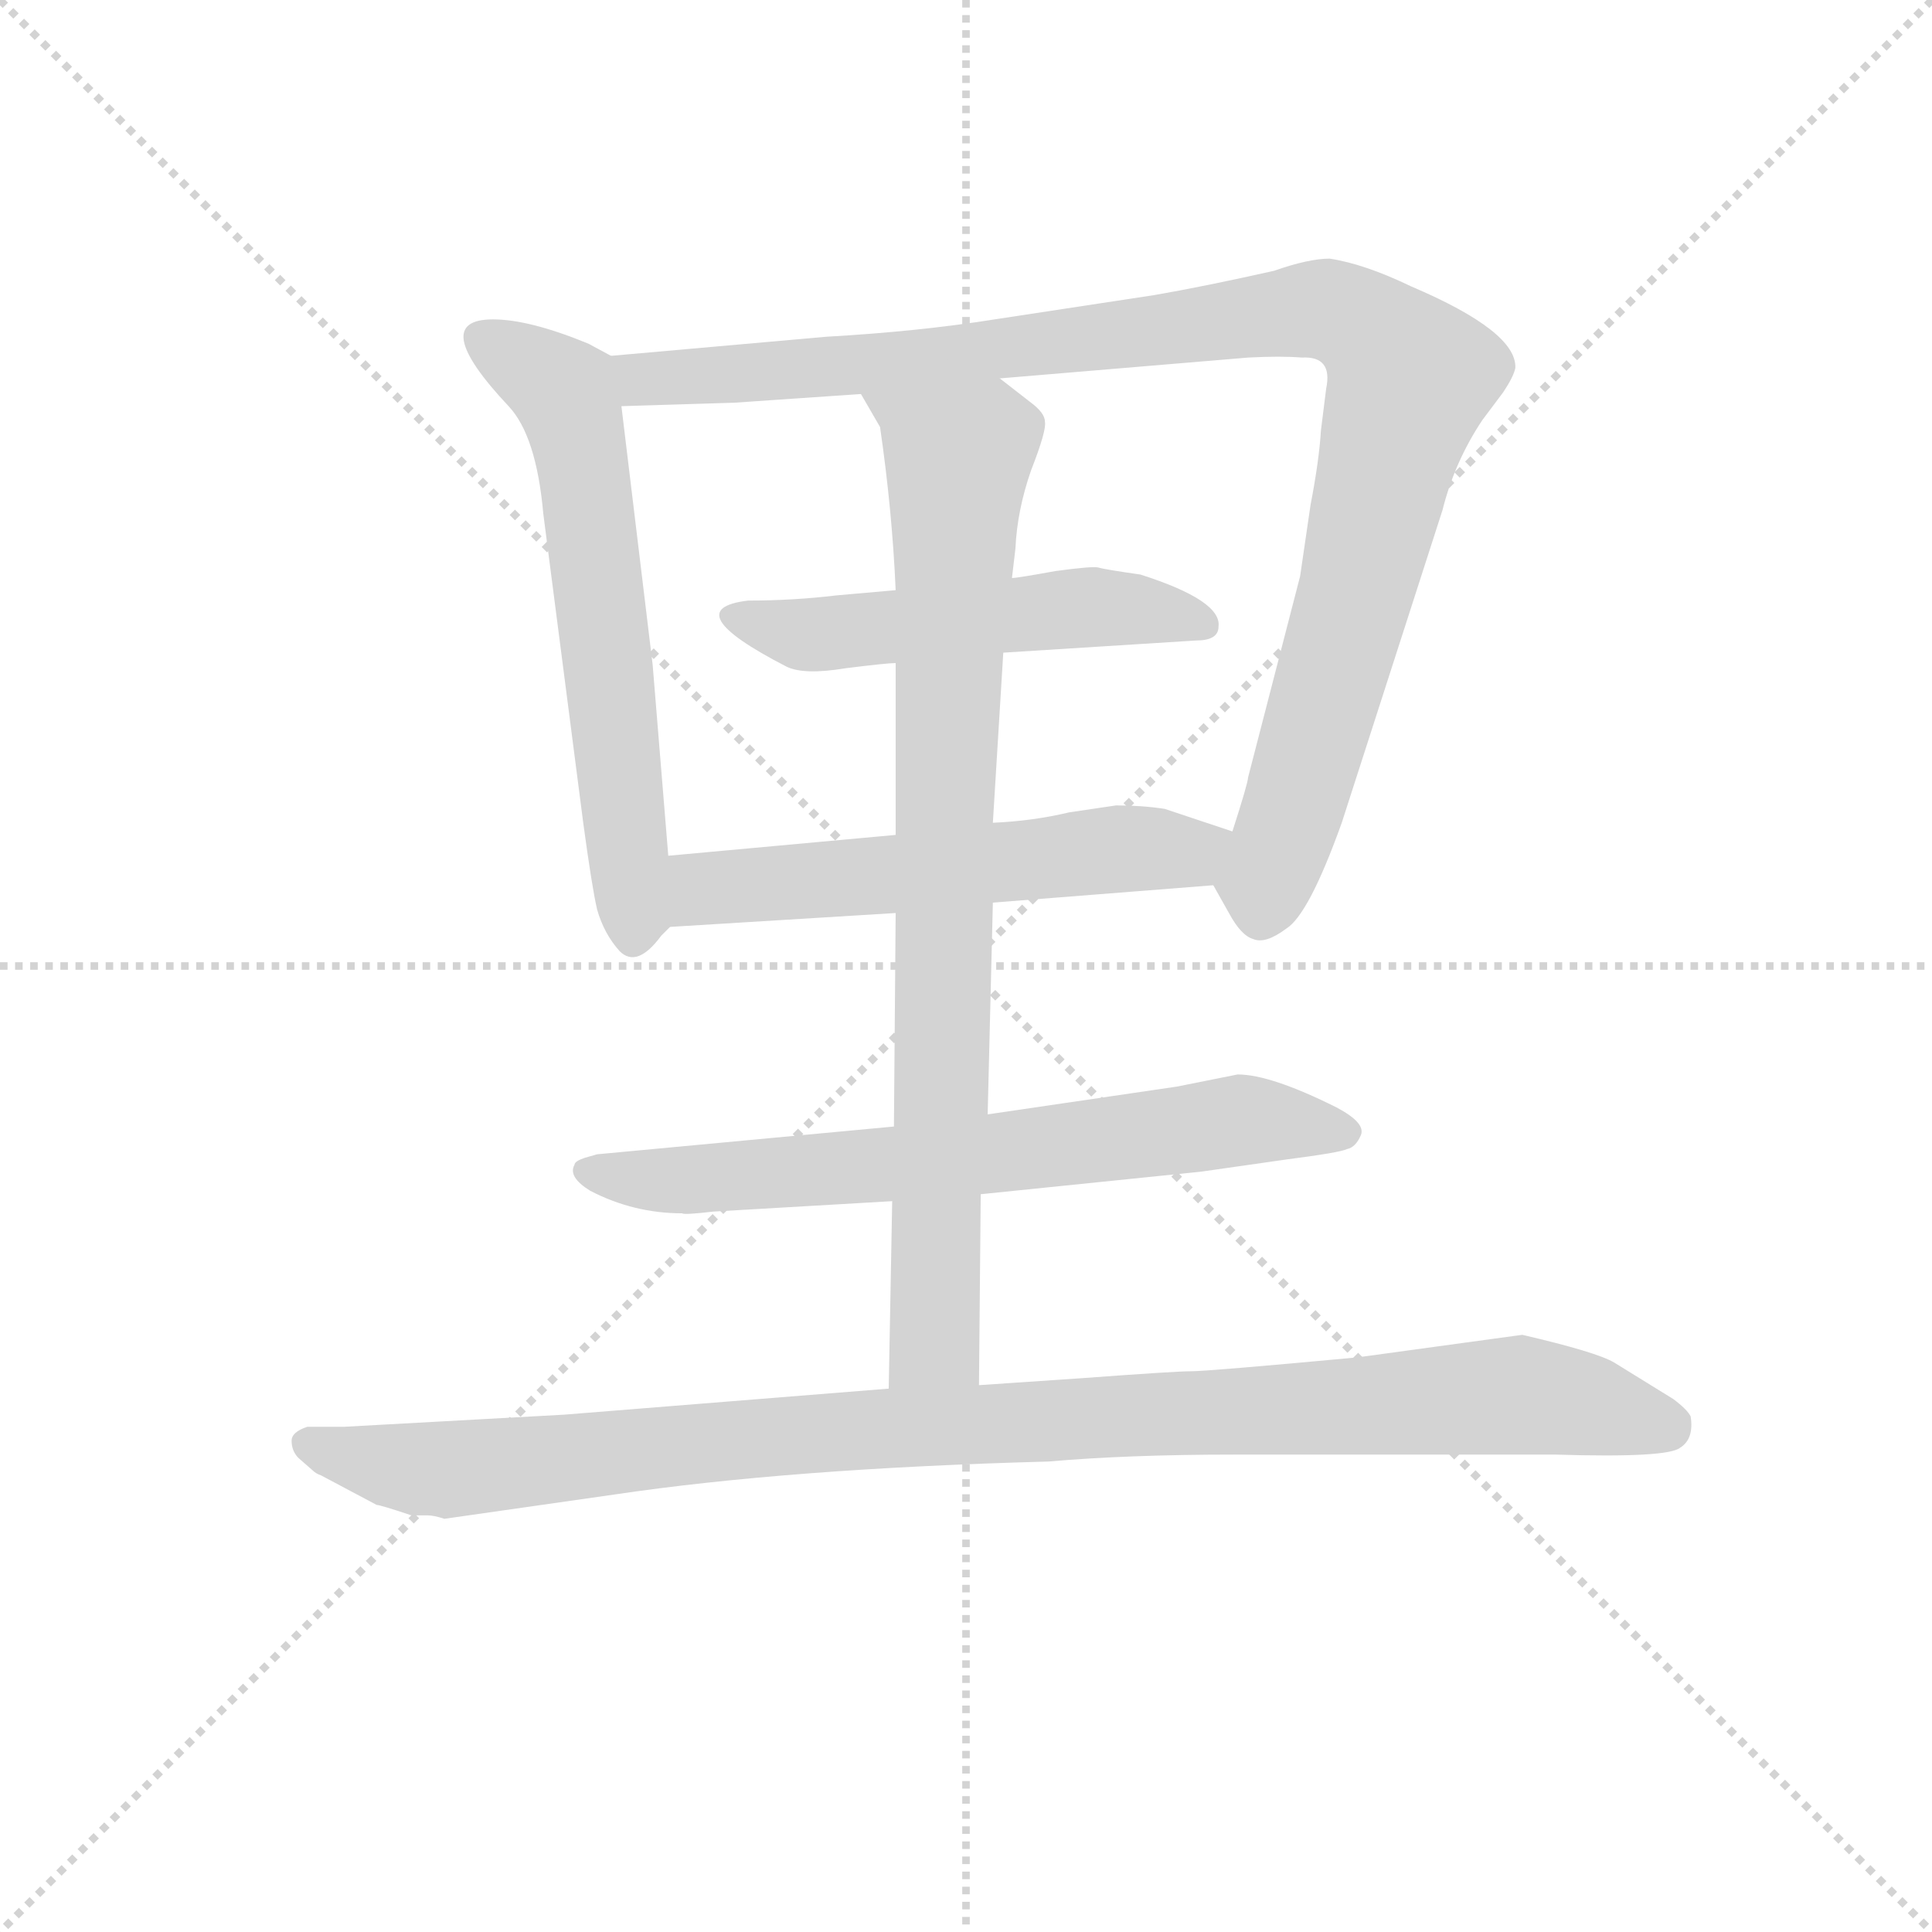 <svg version="1.1" viewBox="0 0 1024 1024" xmlns="http://www.w3.org/2000/svg">
  <g stroke="lightgray" stroke-dasharray="1,1" stroke-width="1" transform="scale(4, 4)">
    <line x1="0" y1="0" x2="256" y2="256"></line>
    <line x1="256" y1="0" x2="0" y2="256"></line>
    <line x1="128" y1="0" x2="128" y2="256"></line>
    <line x1="0" y1="128" x2="256" y2="128"></line>
  </g>
<g transform="scale(0.92, -0.92) translate(60, -900)">
   <style type="text/css">
    @keyframes keyframes0 {
      from {
       stroke: blue;
       stroke-dashoffset: 624;
       stroke-width: 128;
       }
       67% {
       animation-timing-function: step-end;
       stroke: blue;
       stroke-dashoffset: 0;
       stroke-width: 128;
       }
       to {
       stroke: black;
       stroke-width: 1024;
       }
       }
       #make-me-a-hanzi-animation-0 {
         animation: keyframes0 0.758s both;
         animation-delay: 0s;
         animation-timing-function: linear;
       }
    @keyframes keyframes1 {
      from {
       stroke: blue;
       stroke-dashoffset: 1048;
       stroke-width: 128;
       }
       77% {
       animation-timing-function: step-end;
       stroke: blue;
       stroke-dashoffset: 0;
       stroke-width: 128;
       }
       to {
       stroke: black;
       stroke-width: 1024;
       }
       }
       #make-me-a-hanzi-animation-1 {
         animation: keyframes1 1.103s both;
         animation-delay: 0.758s;
         animation-timing-function: linear;
       }
    @keyframes keyframes2 {
      from {
       stroke: blue;
       stroke-dashoffset: 528;
       stroke-width: 128;
       }
       63% {
       animation-timing-function: step-end;
       stroke: blue;
       stroke-dashoffset: 0;
       stroke-width: 128;
       }
       to {
       stroke: black;
       stroke-width: 1024;
       }
       }
       #make-me-a-hanzi-animation-2 {
         animation: keyframes2 0.68s both;
         animation-delay: 1.861s;
         animation-timing-function: linear;
       }
    @keyframes keyframes3 {
      from {
       stroke: blue;
       stroke-dashoffset: 575;
       stroke-width: 128;
       }
       65% {
       animation-timing-function: step-end;
       stroke: blue;
       stroke-dashoffset: 0;
       stroke-width: 128;
       }
       to {
       stroke: black;
       stroke-width: 1024;
       }
       }
       #make-me-a-hanzi-animation-3 {
         animation: keyframes3 0.718s both;
         animation-delay: 2.54s;
         animation-timing-function: linear;
       }
    @keyframes keyframes4 {
      from {
       stroke: blue;
       stroke-dashoffset: 696;
       stroke-width: 128;
       }
       69% {
       animation-timing-function: step-end;
       stroke: blue;
       stroke-dashoffset: 0;
       stroke-width: 128;
       }
       to {
       stroke: black;
       stroke-width: 1024;
       }
       }
       #make-me-a-hanzi-animation-4 {
         animation: keyframes4 0.816s both;
         animation-delay: 3.258s;
         animation-timing-function: linear;
       }
    @keyframes keyframes5 {
      from {
       stroke: blue;
       stroke-dashoffset: 852;
       stroke-width: 128;
       }
       73% {
       animation-timing-function: step-end;
       stroke: blue;
       stroke-dashoffset: 0;
       stroke-width: 128;
       }
       to {
       stroke: black;
       stroke-width: 1024;
       }
       }
       #make-me-a-hanzi-animation-5 {
         animation: keyframes5 0.943s both;
         animation-delay: 4.075s;
         animation-timing-function: linear;
       }
    @keyframes keyframes6 {
      from {
       stroke: blue;
       stroke-dashoffset: 1043;
       stroke-width: 128;
       }
       77% {
       animation-timing-function: step-end;
       stroke: blue;
       stroke-dashoffset: 0;
       stroke-width: 128;
       }
       to {
       stroke: black;
       stroke-width: 1024;
       }
       }
       #make-me-a-hanzi-animation-6 {
         animation: keyframes6 1.099s both;
         animation-delay: 5.018s;
         animation-timing-function: linear;
       }
</style>
<path d="M 325.0 407.0 L 316.0 517.0 L 298.0 666.0 C 295.0 694.0 295.0 694.0 292.0 695.0 L 279.0 702.0 Q 245.0 716.0 224.0 716.0 Q 186.0 716.0 233.0 666.0 Q 249.0 649.0 253.0 604.0 L 276.0 426.0 Q 281.0 389.0 284.0 376.0 Q 288.0 362.0 297.0 352.0 Q 307.0 342.0 321.0 361.0 L 326.0 366.0 C 328.0 368.0 327.0 377.0 325.0 407.0 Z" fill="lightgray"></path> 
<path d="M 516.0 682.0 L 659.0 694.0 Q 678.0 695.0 690.0 694.0 Q 708.0 695.0 704.0 676.0 L 701.0 652.0 Q 700.0 635.0 695.0 609.0 L 689.0 568.0 L 659.0 452.0 Q 659.0 449.0 650.0 421.0 C 641.0 392.0 638.0 392.0 639.0 390.0 L 648.0 374.0 Q 655.0 361.0 662.0 359.0 Q 669.0 356.0 681.0 365.0 Q 694.0 373.0 713.0 426.0 L 771.0 606.0 Q 778.0 634.0 794.0 658.0 L 806.0 674.0 Q 812.0 683.0 813.0 688.0 Q 814.0 709.0 753.0 735.0 Q 726.0 748.0 706.0 751.0 Q 694.0 751.0 674.0 744.0 Q 634.0 735.0 605.0 730.0 L 513.0 716.0 Q 469.0 709.0 416.0 706.0 L 292.0 695.0 C 262.0 692.0 268.0 665.0 298.0 666.0 L 363.0 668.0 L 436.0 673.0 L 516.0 682.0 Z" fill="lightgray"></path> 
<path d="M 518.0 524.0 L 629.0 531.0 Q 642.0 531.0 642.0 539.0 Q 644.0 554.0 597.0 569.0 Q 576.0 572.0 573.0 573.0 Q 570.0 574.0 548.0 571.0 Q 526.0 567.0 523.0 567.0 L 456.0 560.0 L 422.0 557.0 Q 397.0 554.0 371.0 554.0 Q 329.0 549.0 393.0 516.0 Q 403.0 511.0 427.0 515.0 Q 451.0 518.0 456.0 518.0 L 518.0 524.0 Z" fill="lightgray"></path> 
<path d="M 650.0 421.0 L 611.0 434.0 Q 598.0 436.0 583.0 436.0 L 556.0 432.0 Q 535.0 427.0 512.0 426.0 L 456.0 419.0 L 325.0 407.0 C 295.0 404.0 296.0 364.0 326.0 366.0 L 456.0 374.0 L 512.0 380.0 L 639.0 390.0 C 669.0 392.0 678.0 412.0 650.0 421.0 Z" fill="lightgray"></path> 
<path d="M 505.0 212.0 L 632.0 225.0 L 681.0 232.0 Q 712.0 236.0 716.0 238.0 Q 721.0 239.0 724.0 246.0 Q 727.0 253.0 710.0 262.0 Q 672.0 281.0 653.0 281.0 L 618.0 274.0 L 509.0 258.0 L 455.0 251.0 L 284.0 235.0 L 277.0 233.0 Q 271.0 231.0 271.0 229.0 Q 267.0 222.0 280.0 214.0 Q 305.0 201.0 333.0 201.0 Q 334.0 200.0 351.0 202.0 L 454.0 208.0 L 505.0 212.0 Z" fill="lightgray"></path> 
<path d="M 523.0 567.0 L 525.0 584.0 Q 526.0 606.0 534.0 629.0 Q 543.0 652.0 542.0 657.0 Q 542.0 662.0 534.0 668.0 L 516.0 682.0 C 492.0 700.0 421.0 699.0 436.0 673.0 L 447.0 654.0 Q 454.0 606.0 456.0 560.0 L 456.0 518.0 L 456.0 419.0 L 456.0 374.0 L 455.0 251.0 L 454.0 208.0 L 452.0 100.0 C 451.0 70.0 504.0 72.0 504.0 102.0 L 505.0 212.0 L 509.0 258.0 L 512.0 380.0 L 512.0 426.0 L 515.0 475.0 Q 517.0 507.0 518.0 524.0 L 523.0 567.0 Z" fill="lightgray"></path> 
<path d="M 196.0 25.0 L 294.0 39.0 Q 395.0 54.0 544.0 58.0 Q 590.0 62.0 651.0 62.0 L 836.0 62.0 Q 901.0 60.0 908.0 66.0 Q 916.0 71.0 914.0 84.0 Q 912.0 88.0 904.0 94.0 L 870.0 115.0 Q 860.0 121.0 817.0 131.0 L 722.0 118.0 Q 636.0 110.0 626.0 110.0 Q 617.0 110.0 563.0 106.0 L 504.0 102.0 L 452.0 100.0 L 265.0 85.0 L 138.0 78.0 L 117.0 78.0 Q 108.0 75.0 108.0 70.0 Q 108.0 64.0 112.0 60.0 L 120.0 53.0 Q 122.0 51.0 125.0 50.0 L 157.0 33.0 Q 159.0 33.0 177.0 27.0 L 186.0 27.0 Q 190.0 27.0 196.0 25.0 Z" fill="lightgray"></path> 
      <clipPath id="make-me-a-hanzi-clip-0">
      <path d="M 325.0 407.0 L 316.0 517.0 L 298.0 666.0 C 295.0 694.0 295.0 694.0 292.0 695.0 L 279.0 702.0 Q 245.0 716.0 224.0 716.0 Q 186.0 716.0 233.0 666.0 Q 249.0 649.0 253.0 604.0 L 276.0 426.0 Q 281.0 389.0 284.0 376.0 Q 288.0 362.0 297.0 352.0 Q 307.0 342.0 321.0 361.0 L 326.0 366.0 C 328.0 368.0 327.0 377.0 325.0 407.0 Z" fill="lightgray"></path>
      </clipPath>
      <path clip-path="url(#make-me-a-hanzi-clip-0)" d="M 219.0 705.0 L 265.0 675.0 L 272.0 655.0 L 306.0 365.0 " fill="none" id="make-me-a-hanzi-animation-0" stroke-dasharray="496 992" stroke-linecap="round"></path>

      <clipPath id="make-me-a-hanzi-clip-1">
      <path d="M 516.0 682.0 L 659.0 694.0 Q 678.0 695.0 690.0 694.0 Q 708.0 695.0 704.0 676.0 L 701.0 652.0 Q 700.0 635.0 695.0 609.0 L 689.0 568.0 L 659.0 452.0 Q 659.0 449.0 650.0 421.0 C 641.0 392.0 638.0 392.0 639.0 390.0 L 648.0 374.0 Q 655.0 361.0 662.0 359.0 Q 669.0 356.0 681.0 365.0 Q 694.0 373.0 713.0 426.0 L 771.0 606.0 Q 778.0 634.0 794.0 658.0 L 806.0 674.0 Q 812.0 683.0 813.0 688.0 Q 814.0 709.0 753.0 735.0 Q 726.0 748.0 706.0 751.0 Q 694.0 751.0 674.0 744.0 Q 634.0 735.0 605.0 730.0 L 513.0 716.0 Q 469.0 709.0 416.0 706.0 L 292.0 695.0 C 262.0 692.0 268.0 665.0 298.0 666.0 L 363.0 668.0 L 436.0 673.0 L 516.0 682.0 Z" fill="lightgray"></path>
      </clipPath>
      <path clip-path="url(#make-me-a-hanzi-clip-1)" d="M 300.0 689.0 L 310.0 681.0 L 369.0 684.0 L 698.0 722.0 L 733.0 707.0 L 751.0 676.0 L 666.0 373.0 " fill="none" id="make-me-a-hanzi-animation-1" stroke-dasharray="920 1840" stroke-linecap="round"></path>

      <clipPath id="make-me-a-hanzi-clip-2">
      <path d="M 518.0 524.0 L 629.0 531.0 Q 642.0 531.0 642.0 539.0 Q 644.0 554.0 597.0 569.0 Q 576.0 572.0 573.0 573.0 Q 570.0 574.0 548.0 571.0 Q 526.0 567.0 523.0 567.0 L 456.0 560.0 L 422.0 557.0 Q 397.0 554.0 371.0 554.0 Q 329.0 549.0 393.0 516.0 Q 403.0 511.0 427.0 515.0 Q 451.0 518.0 456.0 518.0 L 518.0 524.0 Z" fill="lightgray"></path>
      </clipPath>
      <path clip-path="url(#make-me-a-hanzi-clip-2)" d="M 365.0 545.0 L 383.0 534.0 L 559.0 550.0 L 632.0 540.0 " fill="none" id="make-me-a-hanzi-animation-2" stroke-dasharray="400 800" stroke-linecap="round"></path>

      <clipPath id="make-me-a-hanzi-clip-3">
      <path d="M 650.0 421.0 L 611.0 434.0 Q 598.0 436.0 583.0 436.0 L 556.0 432.0 Q 535.0 427.0 512.0 426.0 L 456.0 419.0 L 325.0 407.0 C 295.0 404.0 296.0 364.0 326.0 366.0 L 456.0 374.0 L 512.0 380.0 L 639.0 390.0 C 669.0 392.0 678.0 412.0 650.0 421.0 Z" fill="lightgray"></path>
      </clipPath>
      <path clip-path="url(#make-me-a-hanzi-clip-3)" d="M 333.0 373.0 L 349.0 389.0 L 589.0 411.0 L 624.0 409.0 L 642.0 418.0 " fill="none" id="make-me-a-hanzi-animation-3" stroke-dasharray="447 894" stroke-linecap="round"></path>

      <clipPath id="make-me-a-hanzi-clip-4">
      <path d="M 505.0 212.0 L 632.0 225.0 L 681.0 232.0 Q 712.0 236.0 716.0 238.0 Q 721.0 239.0 724.0 246.0 Q 727.0 253.0 710.0 262.0 Q 672.0 281.0 653.0 281.0 L 618.0 274.0 L 509.0 258.0 L 455.0 251.0 L 284.0 235.0 L 277.0 233.0 Q 271.0 231.0 271.0 229.0 Q 267.0 222.0 280.0 214.0 Q 305.0 201.0 333.0 201.0 Q 334.0 200.0 351.0 202.0 L 454.0 208.0 L 505.0 212.0 Z" fill="lightgray"></path>
      </clipPath>
      <path clip-path="url(#make-me-a-hanzi-clip-4)" d="M 278.0 226.0 L 336.0 220.0 L 459.0 229.0 L 652.0 255.0 L 715.0 247.0 " fill="none" id="make-me-a-hanzi-animation-4" stroke-dasharray="568 1136" stroke-linecap="round"></path>

      <clipPath id="make-me-a-hanzi-clip-5">
      <path d="M 523.0 567.0 L 525.0 584.0 Q 526.0 606.0 534.0 629.0 Q 543.0 652.0 542.0 657.0 Q 542.0 662.0 534.0 668.0 L 516.0 682.0 C 492.0 700.0 421.0 699.0 436.0 673.0 L 447.0 654.0 Q 454.0 606.0 456.0 560.0 L 456.0 518.0 L 456.0 419.0 L 456.0 374.0 L 455.0 251.0 L 454.0 208.0 L 452.0 100.0 C 451.0 70.0 504.0 72.0 504.0 102.0 L 505.0 212.0 L 509.0 258.0 L 512.0 380.0 L 512.0 426.0 L 515.0 475.0 Q 517.0 507.0 518.0 524.0 L 523.0 567.0 Z" fill="lightgray"></path>
      </clipPath>
      <path clip-path="url(#make-me-a-hanzi-clip-5)" d="M 443.0 671.0 L 492.0 633.0 L 479.0 127.0 L 458.0 108.0 " fill="none" id="make-me-a-hanzi-animation-5" stroke-dasharray="724 1448" stroke-linecap="round"></path>

      <clipPath id="make-me-a-hanzi-clip-6">
      <path d="M 196.0 25.0 L 294.0 39.0 Q 395.0 54.0 544.0 58.0 Q 590.0 62.0 651.0 62.0 L 836.0 62.0 Q 901.0 60.0 908.0 66.0 Q 916.0 71.0 914.0 84.0 Q 912.0 88.0 904.0 94.0 L 870.0 115.0 Q 860.0 121.0 817.0 131.0 L 722.0 118.0 Q 636.0 110.0 626.0 110.0 Q 617.0 110.0 563.0 106.0 L 504.0 102.0 L 452.0 100.0 L 265.0 85.0 L 138.0 78.0 L 117.0 78.0 Q 108.0 75.0 108.0 70.0 Q 108.0 64.0 112.0 60.0 L 120.0 53.0 Q 122.0 51.0 125.0 50.0 L 157.0 33.0 Q 159.0 33.0 177.0 27.0 L 186.0 27.0 Q 190.0 27.0 196.0 25.0 Z" fill="lightgray"></path>
      </clipPath>
      <path clip-path="url(#make-me-a-hanzi-clip-6)" d="M 118.0 68.0 L 199.0 53.0 L 472.0 79.0 L 819.0 97.0 L 900.0 78.0 " fill="none" id="make-me-a-hanzi-animation-6" stroke-dasharray="915 1830" stroke-linecap="round"></path>

</g>
</svg>

